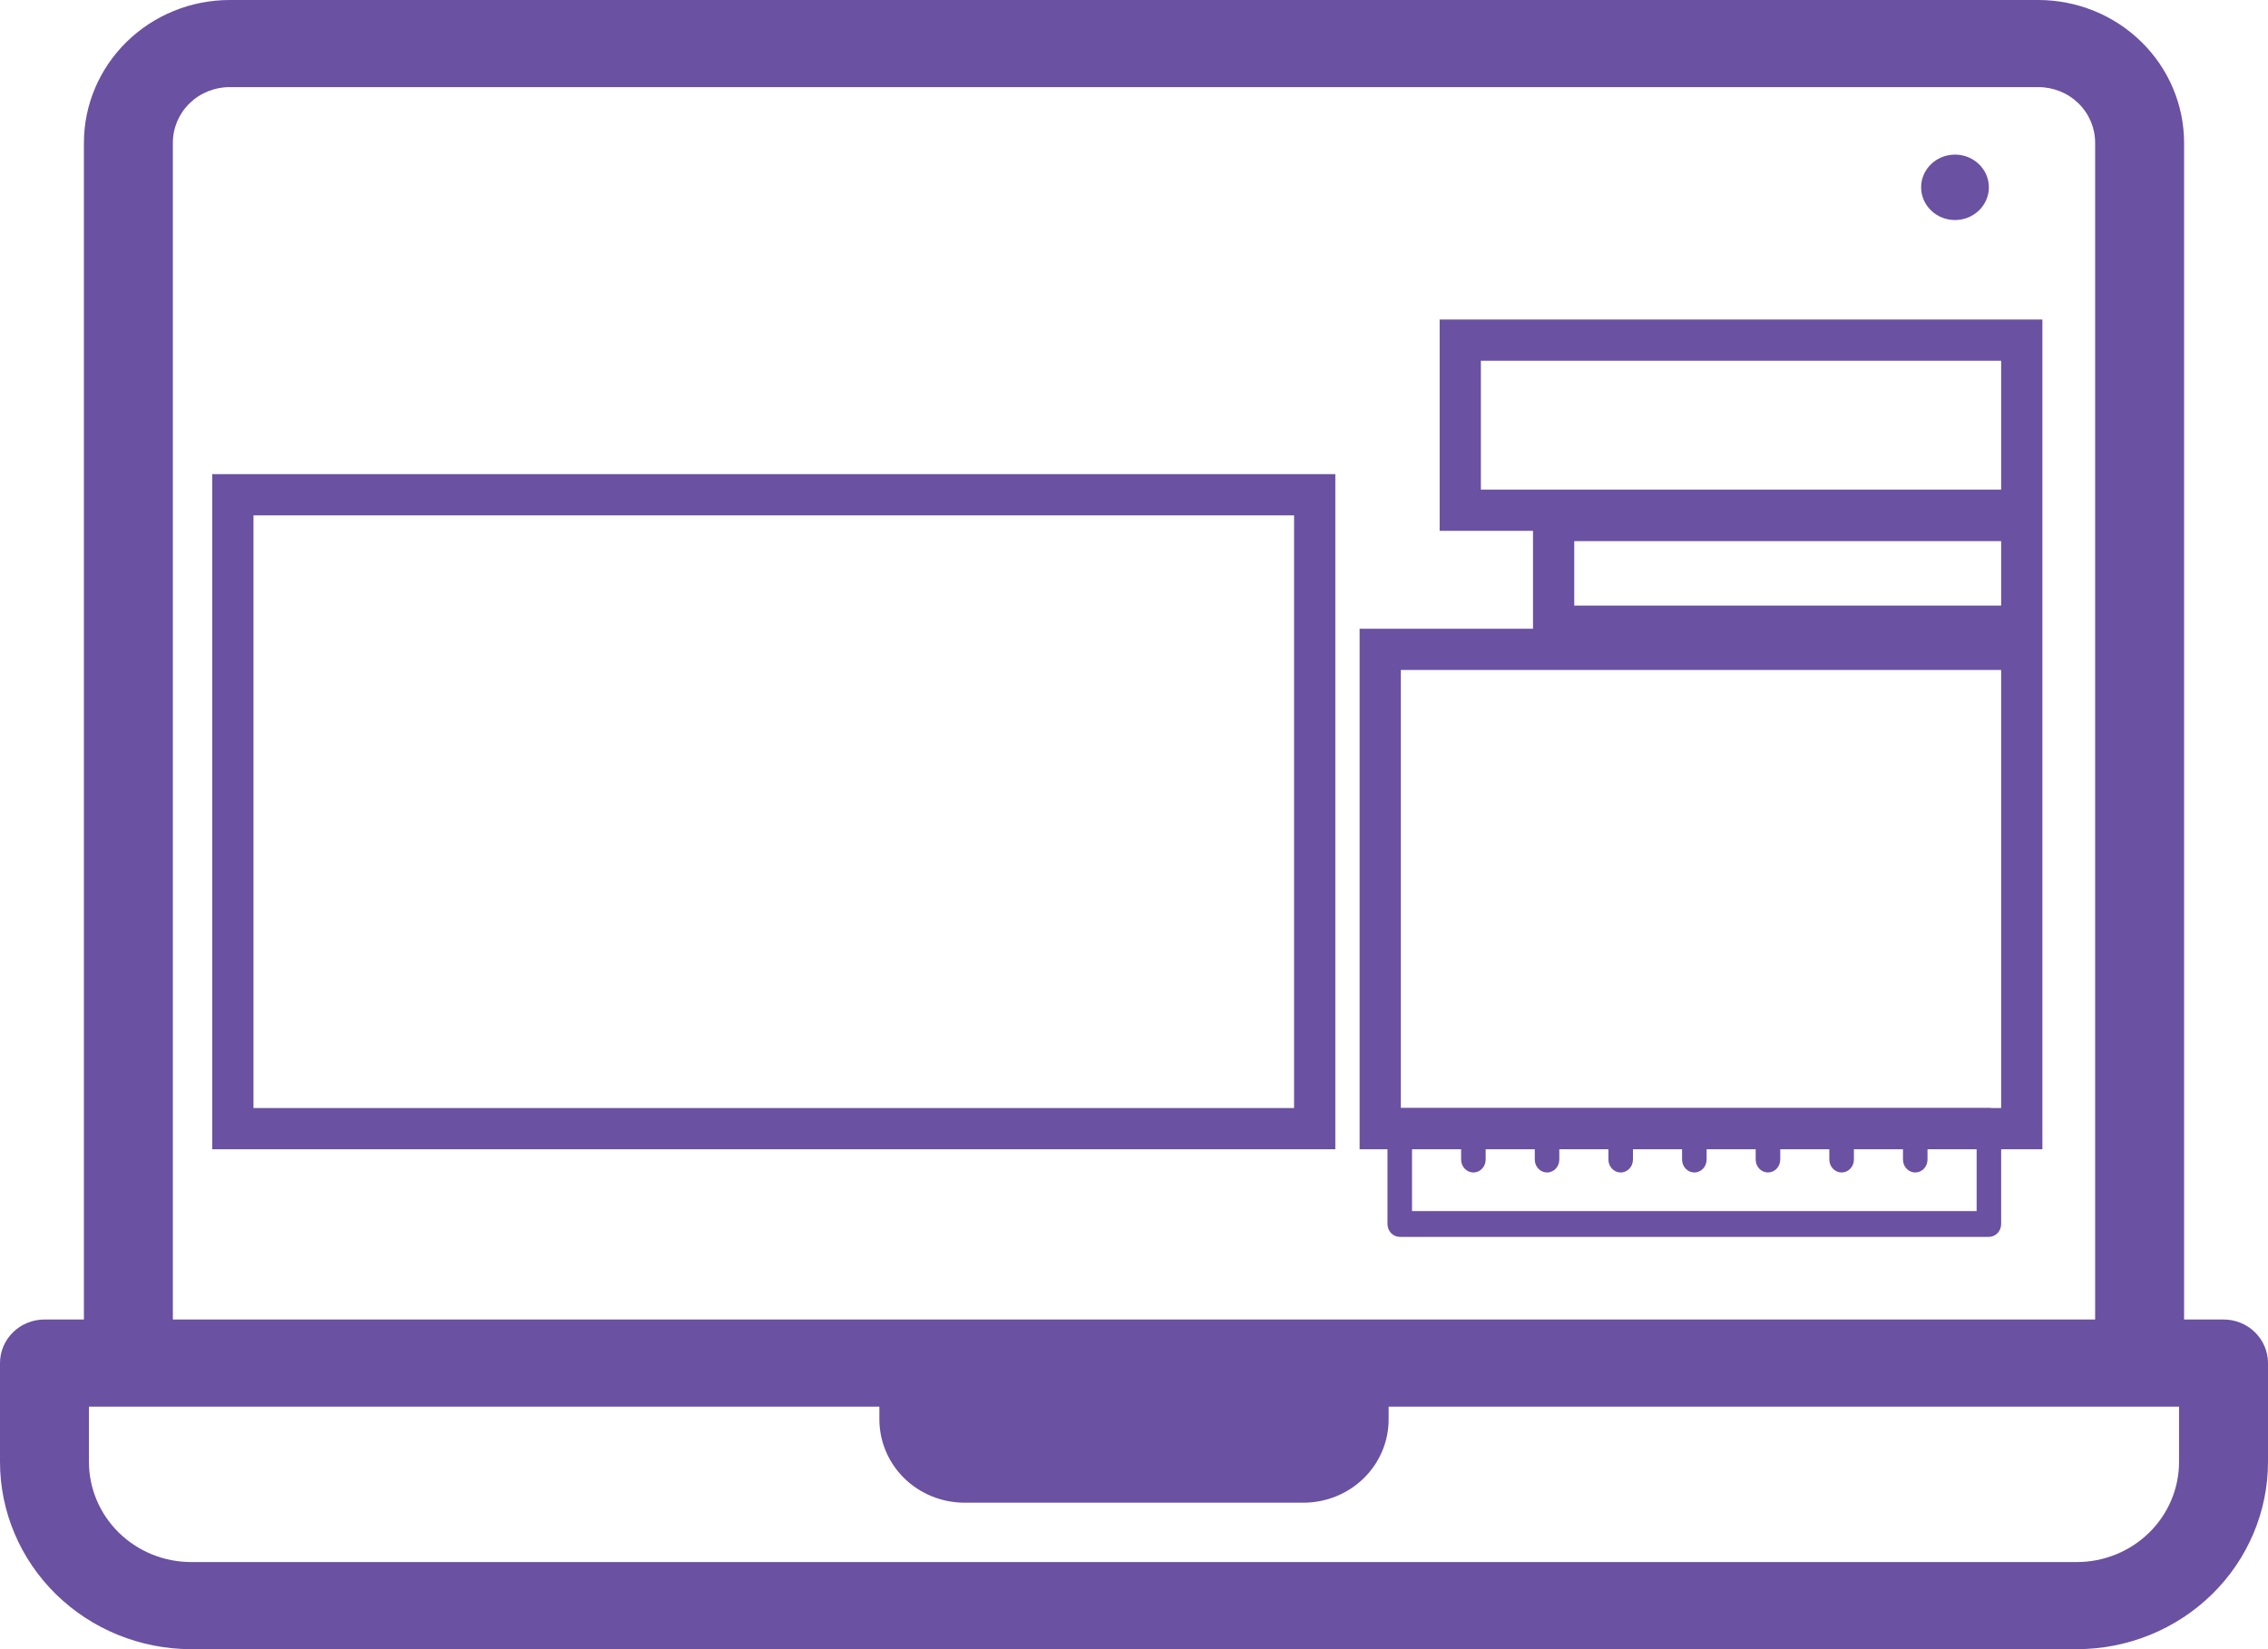 <svg width="55" height="40" viewBox="0 0 55 40" fill="none" xmlns="http://www.w3.org/2000/svg">
<path d="M53.922 32.004H52.965V3.461C52.964 2.544 52.591 1.664 51.929 1.015C51.267 0.366 50.369 0.001 49.432 0H5.568C4.631 0.001 3.733 0.366 3.071 1.015C2.409 1.664 2.036 2.544 2.035 3.461V32.004H1.078C0.792 32.004 0.518 32.115 0.316 32.314C0.114 32.512 0 32.781 0 33.061V35.457C0 36.662 0.489 37.817 1.358 38.669C2.228 39.521 3.407 40 4.637 40H50.363C51.593 40 52.772 39.521 53.642 38.669C54.511 37.817 55 36.662 55 35.457V33.061C55 32.781 54.886 32.512 54.684 32.314C54.482 32.115 54.208 32.004 53.922 32.004ZM4.192 3.461C4.192 3.104 4.337 2.761 4.595 2.508C4.853 2.255 5.203 2.113 5.568 2.113H49.432C49.797 2.113 50.147 2.255 50.405 2.508C50.663 2.761 50.808 3.104 50.808 3.461V32.004H4.192V3.461ZM52.843 35.457C52.843 36.101 52.582 36.719 52.117 37.175C51.651 37.631 51.021 37.887 50.363 37.887H4.637C3.979 37.887 3.349 37.631 2.883 37.175C2.418 36.719 2.157 36.101 2.157 35.457V34.117H21.325V34.428C21.326 34.963 21.543 35.476 21.929 35.855C22.316 36.233 22.839 36.446 23.386 36.447H31.614C32.161 36.446 32.684 36.233 33.071 35.855C33.457 35.476 33.675 34.963 33.675 34.428V34.117H52.843V35.457Z" fill="#6A51A2"/>
<path d="M48.232 26.875H33.945C33.78 26.875 33.647 27.015 33.647 27.188V29.688C33.647 29.86 33.78 30 33.945 30H48.232C48.396 30 48.529 29.86 48.529 29.688V27.188C48.529 27.015 48.396 26.875 48.232 26.875ZM47.934 29.375H34.242V27.5H35.433V28.125C35.433 28.298 35.566 28.438 35.731 28.438C35.895 28.438 36.028 28.298 36.028 28.125V27.5H37.219V28.125C37.219 28.298 37.352 28.438 37.516 28.438C37.681 28.438 37.814 28.298 37.814 28.125V27.5H39.005V28.125C39.005 28.298 39.138 28.438 39.302 28.438C39.467 28.438 39.6 28.298 39.6 28.125V27.5H40.791V28.125C40.791 28.298 40.924 28.438 41.088 28.438C41.253 28.438 41.386 28.298 41.386 28.125V27.5H42.576V28.125C42.576 28.298 42.71 28.438 42.874 28.438C43.038 28.438 43.172 28.298 43.172 28.125V27.5H44.362V28.125C44.362 28.298 44.496 28.438 44.66 28.438C44.824 28.438 44.958 28.298 44.958 28.125V27.5H46.148V28.125C46.148 28.298 46.281 28.438 46.446 28.438C46.61 28.438 46.743 28.298 46.743 28.125V27.5H47.934V29.375Z" fill="#6A51A2"/>
<path d="M47.41 5.337C47.863 5.337 48.231 4.981 48.231 4.543C48.231 4.105 47.863 3.75 47.41 3.75C46.956 3.75 46.588 4.105 46.588 4.543C46.588 4.981 46.956 5.337 47.41 5.337Z" fill="#6A51A2"/>
<path d="M31.882 12.5V12H31.382H6.147H5.647V12.5V26.875V27.375H6.147H31.382H31.882V26.875V12.5ZM33.471 26.875V27.375H33.971H48.529H49.029V26.875V16.25V15.75H48.529H33.971H33.471V16.25V26.875ZM48.529 12.375H49.029V11.875V8.75V8.25H48.529H35.912H35.412V8.75V11.875V12.375H35.912H48.529ZM49.029 13.125V12.625H48.529H38.176H37.676V13.125V14.688V15.188H38.176H48.529H49.029V14.688V13.125Z" stroke="#6A51A2"/>
</svg>
